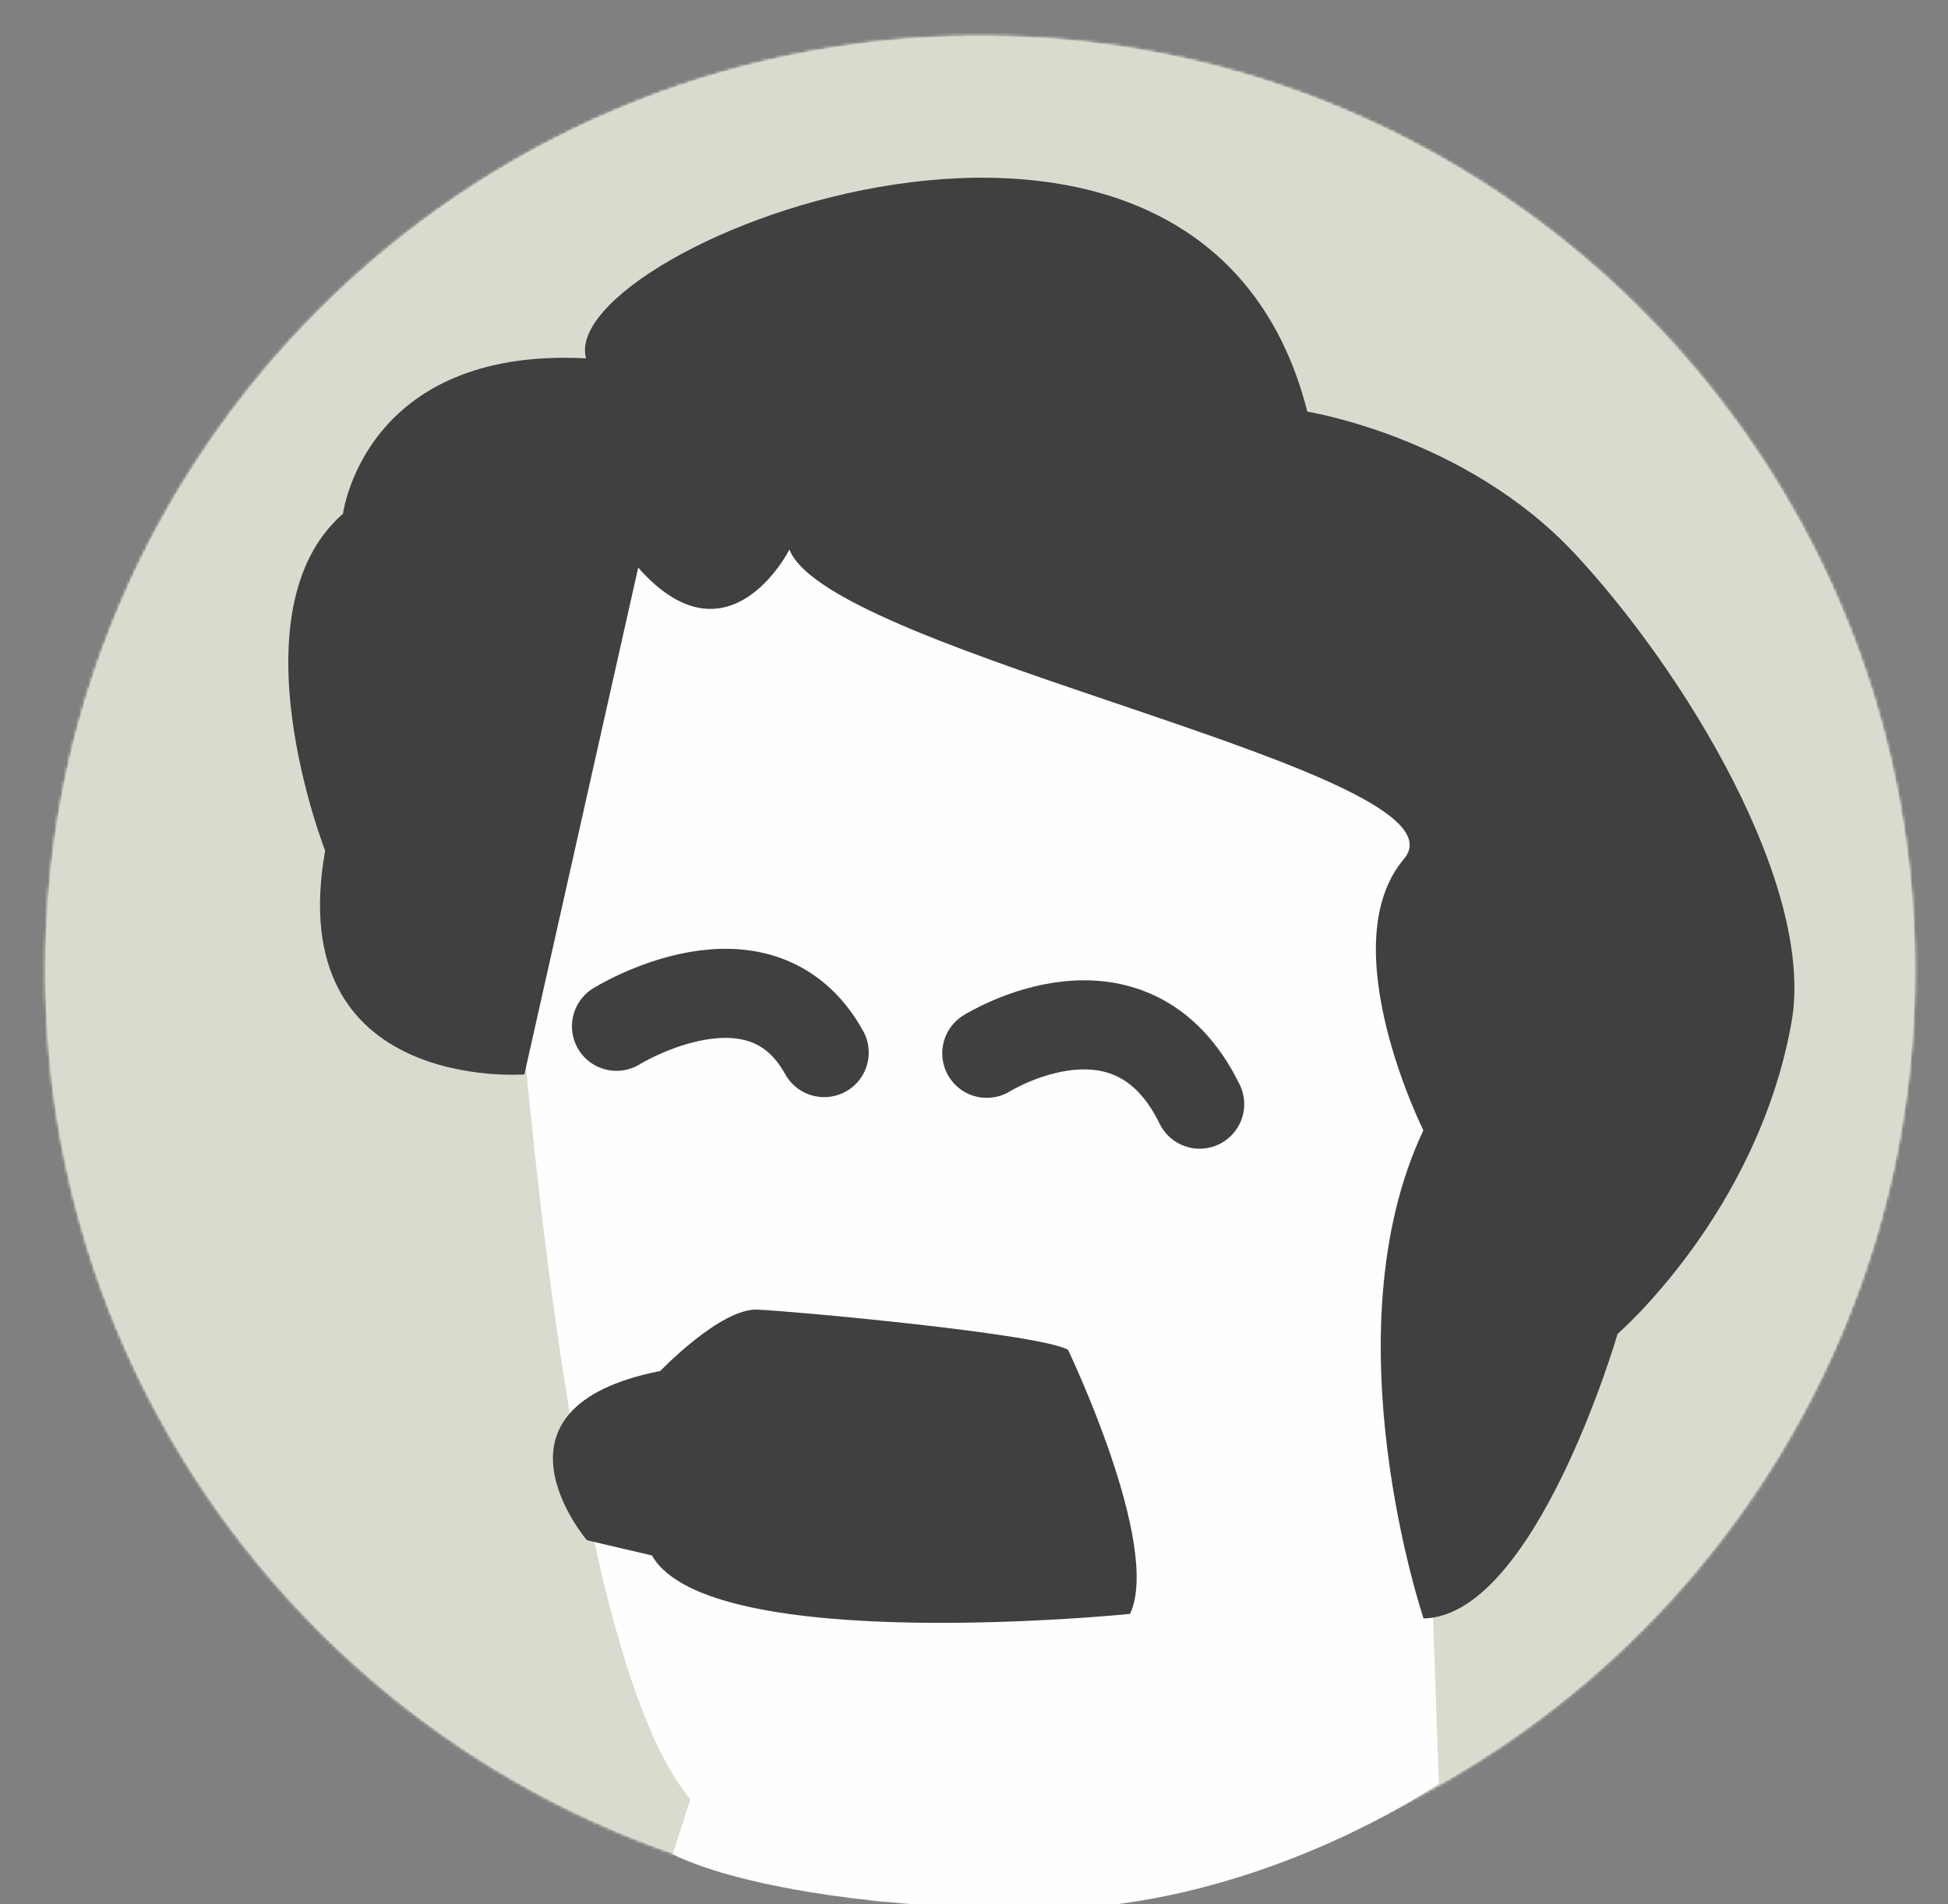<?xml version="1.0" encoding="UTF-8"?>
<svg width="627px" height="613px" viewBox="0 0 627 613" version="1.1" xmlns="http://www.w3.org/2000/svg" xmlns:xlink="http://www.w3.org/1999/xlink">
    <rect x="0" y="0" width="627" height="613" fill="#808080" stroke="none"/>
    <!-- Generator: Sketch 45 (43475) - http://www.bohemiancoding.com/sketch -->
    <title>48</title>
    <desc>Created with Sketch.</desc>
    <defs>
        <path d="M0.671,301.386 C0.671,467.525 135.353,602.207 301.492,602.207 C467.63,602.207 602.313,467.525 602.313,301.386 C602.313,135.247 467.63,0.565 301.492,0.565 C135.353,0.565 0.671,135.247 0.671,301.386 Z" id="path-1"></path>
    </defs>
    <g id="Welcome" stroke="none" stroke-width="1" fill="none" fill-rule="evenodd">
        <g id="48">
            <g id="Page-1" transform="translate(14, 10.356)">
                <path d="M301.492,602.904 C467.63,602.904 602.313,468.222 602.313,302.083 C602.313,135.944 467.63,1.262 301.492,1.262 C135.353,1.262 0.671,135.944 0.671,302.083 C0.671,468.222 135.353,602.904 301.492,602.904" id="Fill-1" fill="#DBDACE"></path>
                <g id="Group-6" transform="translate(0, 0.697)">
                    <mask id="mask-2" fill="white">
                        <use xlink:href="#path-1"></use>
                    </mask>
                    <g id="Clip-4"></g>
                    <polygon id="Fill-3" fill="#DBDACE" mask="url(#mask-2)" points="-15.645 614.444 623.727 614.444 623.727 -10.652 -15.645 -10.652"></polygon>
                    <polygon id="Fill-5" fill="#DBDACE" mask="url(#mask-2)" points="-4.428 607.306 607.411 607.306 607.411 -4.534 -4.428 -4.534"></polygon>
                </g>
                <g id="Group-17" transform="translate(78.228, 46.211)">
                    <path d="M67.656,152.243 C67.656,152.243 79.656,462.906 129.994,522.683 L124.283,540.271 C124.283,540.271 151.465,556.488 237.335,558.167 C310.962,559.609 370.909,517.606 370.909,517.606 L366.526,394.485 L375.964,161.681 L209.226,98.76 L83.384,101.905 L67.656,152.243 Z" id="Fill-7" fill="#FEFEFE"></path>
                    <path d="M96.411,58.795 C86.323,22.893 293.879,-60.276 328.571,75.96 C328.571,75.96 379.54,83.995 414.712,121.74 C449.873,159.482 492.285,228.893 484.368,272.752 C473.308,334.104 428.427,372.831 428.427,372.831 C428.427,372.831 402.043,463.704 365.977,464.464 C365.977,464.464 334.999,372.651 365.912,307.316 C365.912,307.316 336.178,247.621 359.654,219.968 C383.134,192.312 174.921,153.959 161.869,120.345 C161.869,120.345 142.307,159.149 113.191,126.168 L76.553,289.32 C76.553,289.32 -1.459,295.417 12.427,217.28 C12.427,217.28 -17.754,140.215 18.174,108.811 C18.174,108.811 24.985,55.078 96.411,58.795" id="Fill-9" fill="#404040"></path>
                    <path d="M96.689,439.279 C96.689,439.279 60.259,396.642 120.303,384.791 C120.303,384.791 139.723,364.504 151.604,365.037 C163.475,365.57 242.495,372.794 251.532,377.975 C251.532,377.975 281.76,440.977 271.501,462.999 C271.501,462.999 135.995,476.748 117.621,444.183 L96.689,439.279 Z" id="Fill-11" fill="#404040"></path>
                    <path d="M106.2,273.827 C106.2,273.827 152.455,245.057 173.046,282.288" id="Stroke-13" stroke="#404040" stroke-width="28.685" stroke-linecap="round"></path>
                    <path d="M225.389,282.519 C225.389,282.519 271.685,253.459 293.903,298.888" id="Stroke-15" stroke="#404040" stroke-width="28.685" stroke-linecap="round"></path>
                </g>
            </g>
        </g>
    </g>
</svg>
